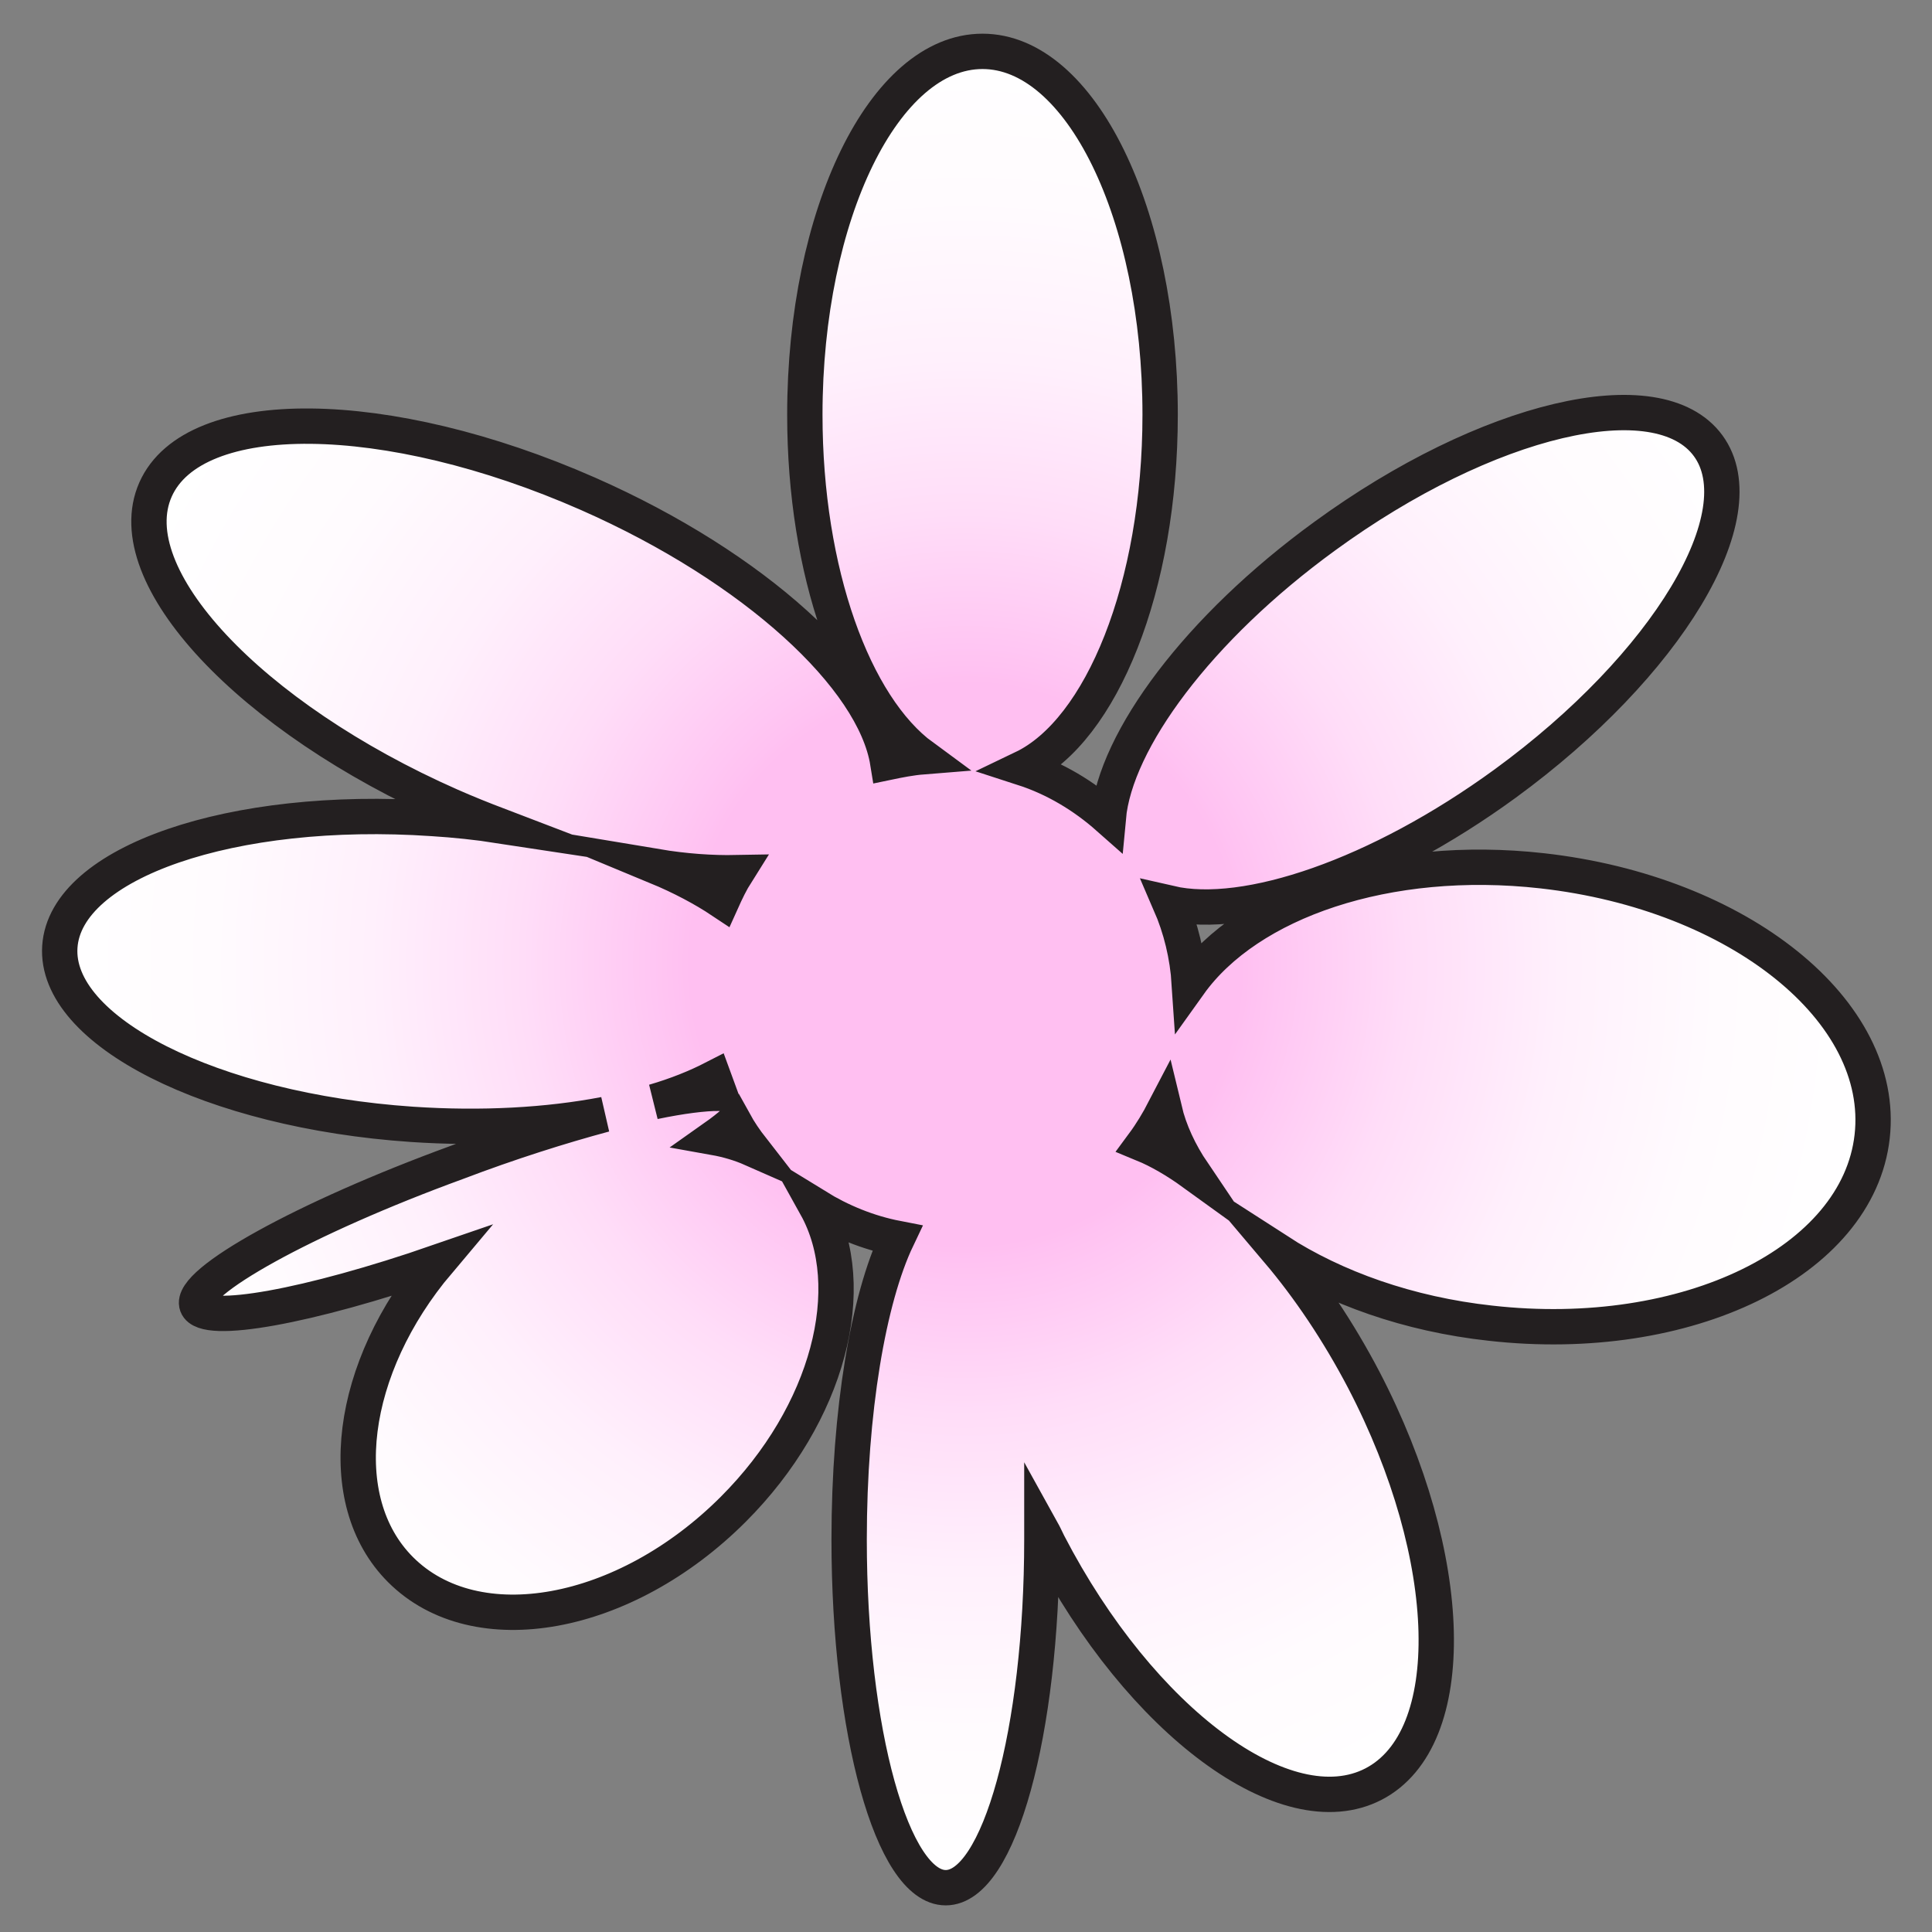<?xml version="1.0" encoding="utf-8"?>
<!-- Generator: Adobe Illustrator 23.1.1, SVG Export Plug-In . SVG Version: 6.00 Build 0)  -->
<svg version="1.1" id="Layer_1" xmlns="http://www.w3.org/2000/svg" xmlns:xlink="http://www.w3.org/1999/xlink" x="0px" y="0px"
	 viewBox="0 0 41 41" style="enable-background:new 0 0 41 41;" xml:space="preserve">
<rect x="0" y="0" width="41" height="41" fill="#808080" stroke="none"/>
<style type="text/css">
	.st0{clip-path:url(#SVGID_2_);fill:url(#SVGID_3_);}
	.st1{clip-path:url(#SVGID_5_);fill:none;stroke:#231F20;stroke-width:0.75;stroke-miterlimit:10;}
</style>
<g>
	<defs>
		<path id="SVGID_1_" d="M15.16,24.14c0.17-0.12,0.31-0.23,0.42-0.33c0.11,0.2,0.24,0.39,0.38,0.57
			C15.71,24.27,15.44,24.19,15.16,24.14 M24.25,24.28c0.17-0.23,0.32-0.48,0.45-0.73c0.11,0.46,0.32,0.91,0.61,1.34
			C24.96,24.63,24.6,24.42,24.25,24.28 M15.15,22.88c0.04,0.11,0.08,0.21,0.12,0.32c-0.34,0-0.81,0.06-1.39,0.18
			C14.36,23.24,14.78,23.07,15.15,22.88 M13.93,18.4c0.6,0.09,1.18,0.13,1.7,0.13c-0.12,0.19-0.22,0.4-0.31,0.6
			C14.92,18.86,14.46,18.62,13.93,18.4 M17.08,8.79c0,3.35,1.04,6.19,2.5,7.26c-0.25,0.02-0.5,0.07-0.74,0.12
			c-0.29-1.8-2.82-4.14-6.37-5.7C8.21,8.6,4.11,8.56,3.3,10.39c-0.81,1.83,2,4.83,6.26,6.71c0.34,0.15,0.69,0.29,1.03,0.42
			c-0.46-0.07-0.93-0.12-1.41-0.15c-4.25-0.29-7.79,0.92-7.91,2.72c-0.12,1.79,3.22,3.48,7.46,3.77c1.49,0.1,2.89,0.02,4.09-0.21
			c-0.93,0.25-2.01,0.59-3.15,1.02C6.46,25.85,4,27.22,4.18,27.7c0.16,0.43,2.37,0.02,5.12-0.92c-1.89,2.24-2.27,5.06-0.8,6.54
			c1.6,1.6,4.76,1.02,7.06-1.28c2.03-2.03,2.71-4.72,1.76-6.43c0.52,0.32,1.1,0.56,1.72,0.68c-0.61,1.28-1.02,3.66-1.02,6.39
			c0,4.08,0.92,7.39,2.05,7.39s2.04-3.31,2.04-7.39c0-0.06,0-0.12,0-0.19c0.05,0.09,0.09,0.18,0.14,0.28
			c1.96,3.78,5.05,6.06,6.9,5.1c1.85-0.96,1.76-4.8-0.21-8.58c-0.54-1.03-1.16-1.95-1.82-2.73c1.21,0.78,2.77,1.34,4.51,1.54
			c4.17,0.47,7.8-1.3,8.1-3.96c0.3-2.66-2.84-5.2-7.01-5.67c-3.29-0.37-6.24,0.65-7.49,2.4c-0.04-0.61-0.18-1.18-0.41-1.71
			c1.61,0.37,4.42-0.58,7.11-2.54c3.44-2.51,5.36-5.72,4.31-7.17c-1.06-1.45-4.7-0.59-8.14,1.92c-2.68,1.95-4.44,4.33-4.59,5.97
			c-0.52-0.46-1.13-0.83-1.81-1.05c1.67-0.8,2.91-3.85,2.91-7.5c0-4.26-1.69-7.71-3.77-7.71C18.77,1.08,17.08,4.53,17.08,8.79"/>
	</defs>
	<clipPath id="SVGID_2_">
		<use xlink:href="#SVGID_1_"  style="overflow:visible;"/>
	</clipPath>
	
		<radialGradient id="SVGID_3_" cx="-216.283" cy="283.704" r="1" gradientTransform="matrix(19.535 0 0 -19.784 4245.579 5633.296)" gradientUnits="userSpaceOnUse">
		<stop  offset="0" style="stop-color:#FFBFF1"/>
		<stop  offset="0.299" style="stop-color:#FFBFF1"/>
		<stop  offset="0.321" style="stop-color:#FFC3F2"/>
		<stop  offset="0.481" style="stop-color:#FFDDF8"/>
		<stop  offset="0.646" style="stop-color:#FFF0FC"/>
		<stop  offset="0.816" style="stop-color:#FFFBFE"/>
		<stop  offset="1" style="stop-color:#FFFFFF"/>
	</radialGradient>
	<rect x="1.14" y="1.08" class="st0" width="38.9" height="39"/>
</g>
<g>
	<defs>
		<rect id="SVGID_4_" x="0.89" y="0.71" width="39.25" height="39.75"/>
	</defs>
	<clipPath id="SVGID_5_">
		<use xlink:href="#SVGID_4_"  style="overflow:visible;"/>
	</clipPath>
	<path class="st1" d="M24.26,24.28c0.17-0.23,0.32-0.48,0.45-0.73c0.11,0.46,0.32,0.91,0.61,1.34
		C24.96,24.63,24.6,24.42,24.26,24.28z M15.16,24.14c0.17-0.12,0.31-0.23,0.42-0.33c0.11,0.2,0.24,0.39,0.38,0.57
		C15.71,24.27,15.44,24.19,15.16,24.14z M15.15,22.88c0.04,0.11,0.08,0.21,0.12,0.32c-0.34,0-0.81,0.06-1.39,0.18
		C14.36,23.24,14.78,23.07,15.15,22.88z M15.63,18.52c-0.12,0.19-0.22,0.4-0.31,0.6c-0.39-0.26-0.86-0.51-1.39-0.73
		C14.53,18.49,15.1,18.53,15.63,18.52z M32.73,18.48c-3.29-0.37-6.24,0.65-7.49,2.4c-0.04-0.61-0.18-1.18-0.41-1.71
		c1.61,0.37,4.42-0.58,7.11-2.54c3.44-2.51,5.37-5.72,4.31-7.17c-1.06-1.45-4.7-0.59-8.14,1.92c-2.68,1.95-4.44,4.33-4.59,5.97
		c-0.52-0.46-1.13-0.83-1.81-1.05c1.67-0.8,2.91-3.85,2.91-7.5c0-4.26-1.69-7.71-3.77-7.71s-3.77,3.45-3.77,7.71
		c0,3.35,1.04,6.19,2.5,7.26c-0.25,0.02-0.5,0.07-0.74,0.12c-0.29-1.8-2.82-4.14-6.36-5.7C8.21,8.6,4.11,8.56,3.3,10.39
		c-0.81,1.83,2,4.83,6.26,6.71c0.34,0.15,0.69,0.29,1.03,0.42c-0.46-0.07-0.93-0.12-1.41-0.15c-4.25-0.29-7.79,0.93-7.91,2.72
		c-0.12,1.79,3.22,3.48,7.47,3.77c1.49,0.1,2.89,0.02,4.09-0.21c-0.93,0.25-2.01,0.59-3.14,1.02C6.46,25.85,4,27.22,4.18,27.7
		c0.16,0.43,2.37,0.03,5.12-0.92c-1.89,2.24-2.27,5.06-0.8,6.53c1.6,1.6,4.76,1.02,7.06-1.28c2.03-2.03,2.71-4.72,1.76-6.43
		c0.52,0.32,1.1,0.56,1.72,0.68c-0.61,1.28-1.02,3.66-1.02,6.39c0,4.08,0.92,7.39,2.05,7.39s2.04-3.31,2.04-7.39
		c0-0.06,0-0.12,0-0.19c0.05,0.09,0.09,0.18,0.14,0.28c1.96,3.78,5.05,6.06,6.9,5.1c1.85-0.96,1.76-4.8-0.21-8.58
		c-0.54-1.03-1.16-1.95-1.82-2.73c1.21,0.78,2.77,1.34,4.51,1.53c4.17,0.47,7.8-1.3,8.1-3.96S36.91,18.95,32.73,18.48z"/>
</g>
</svg>
